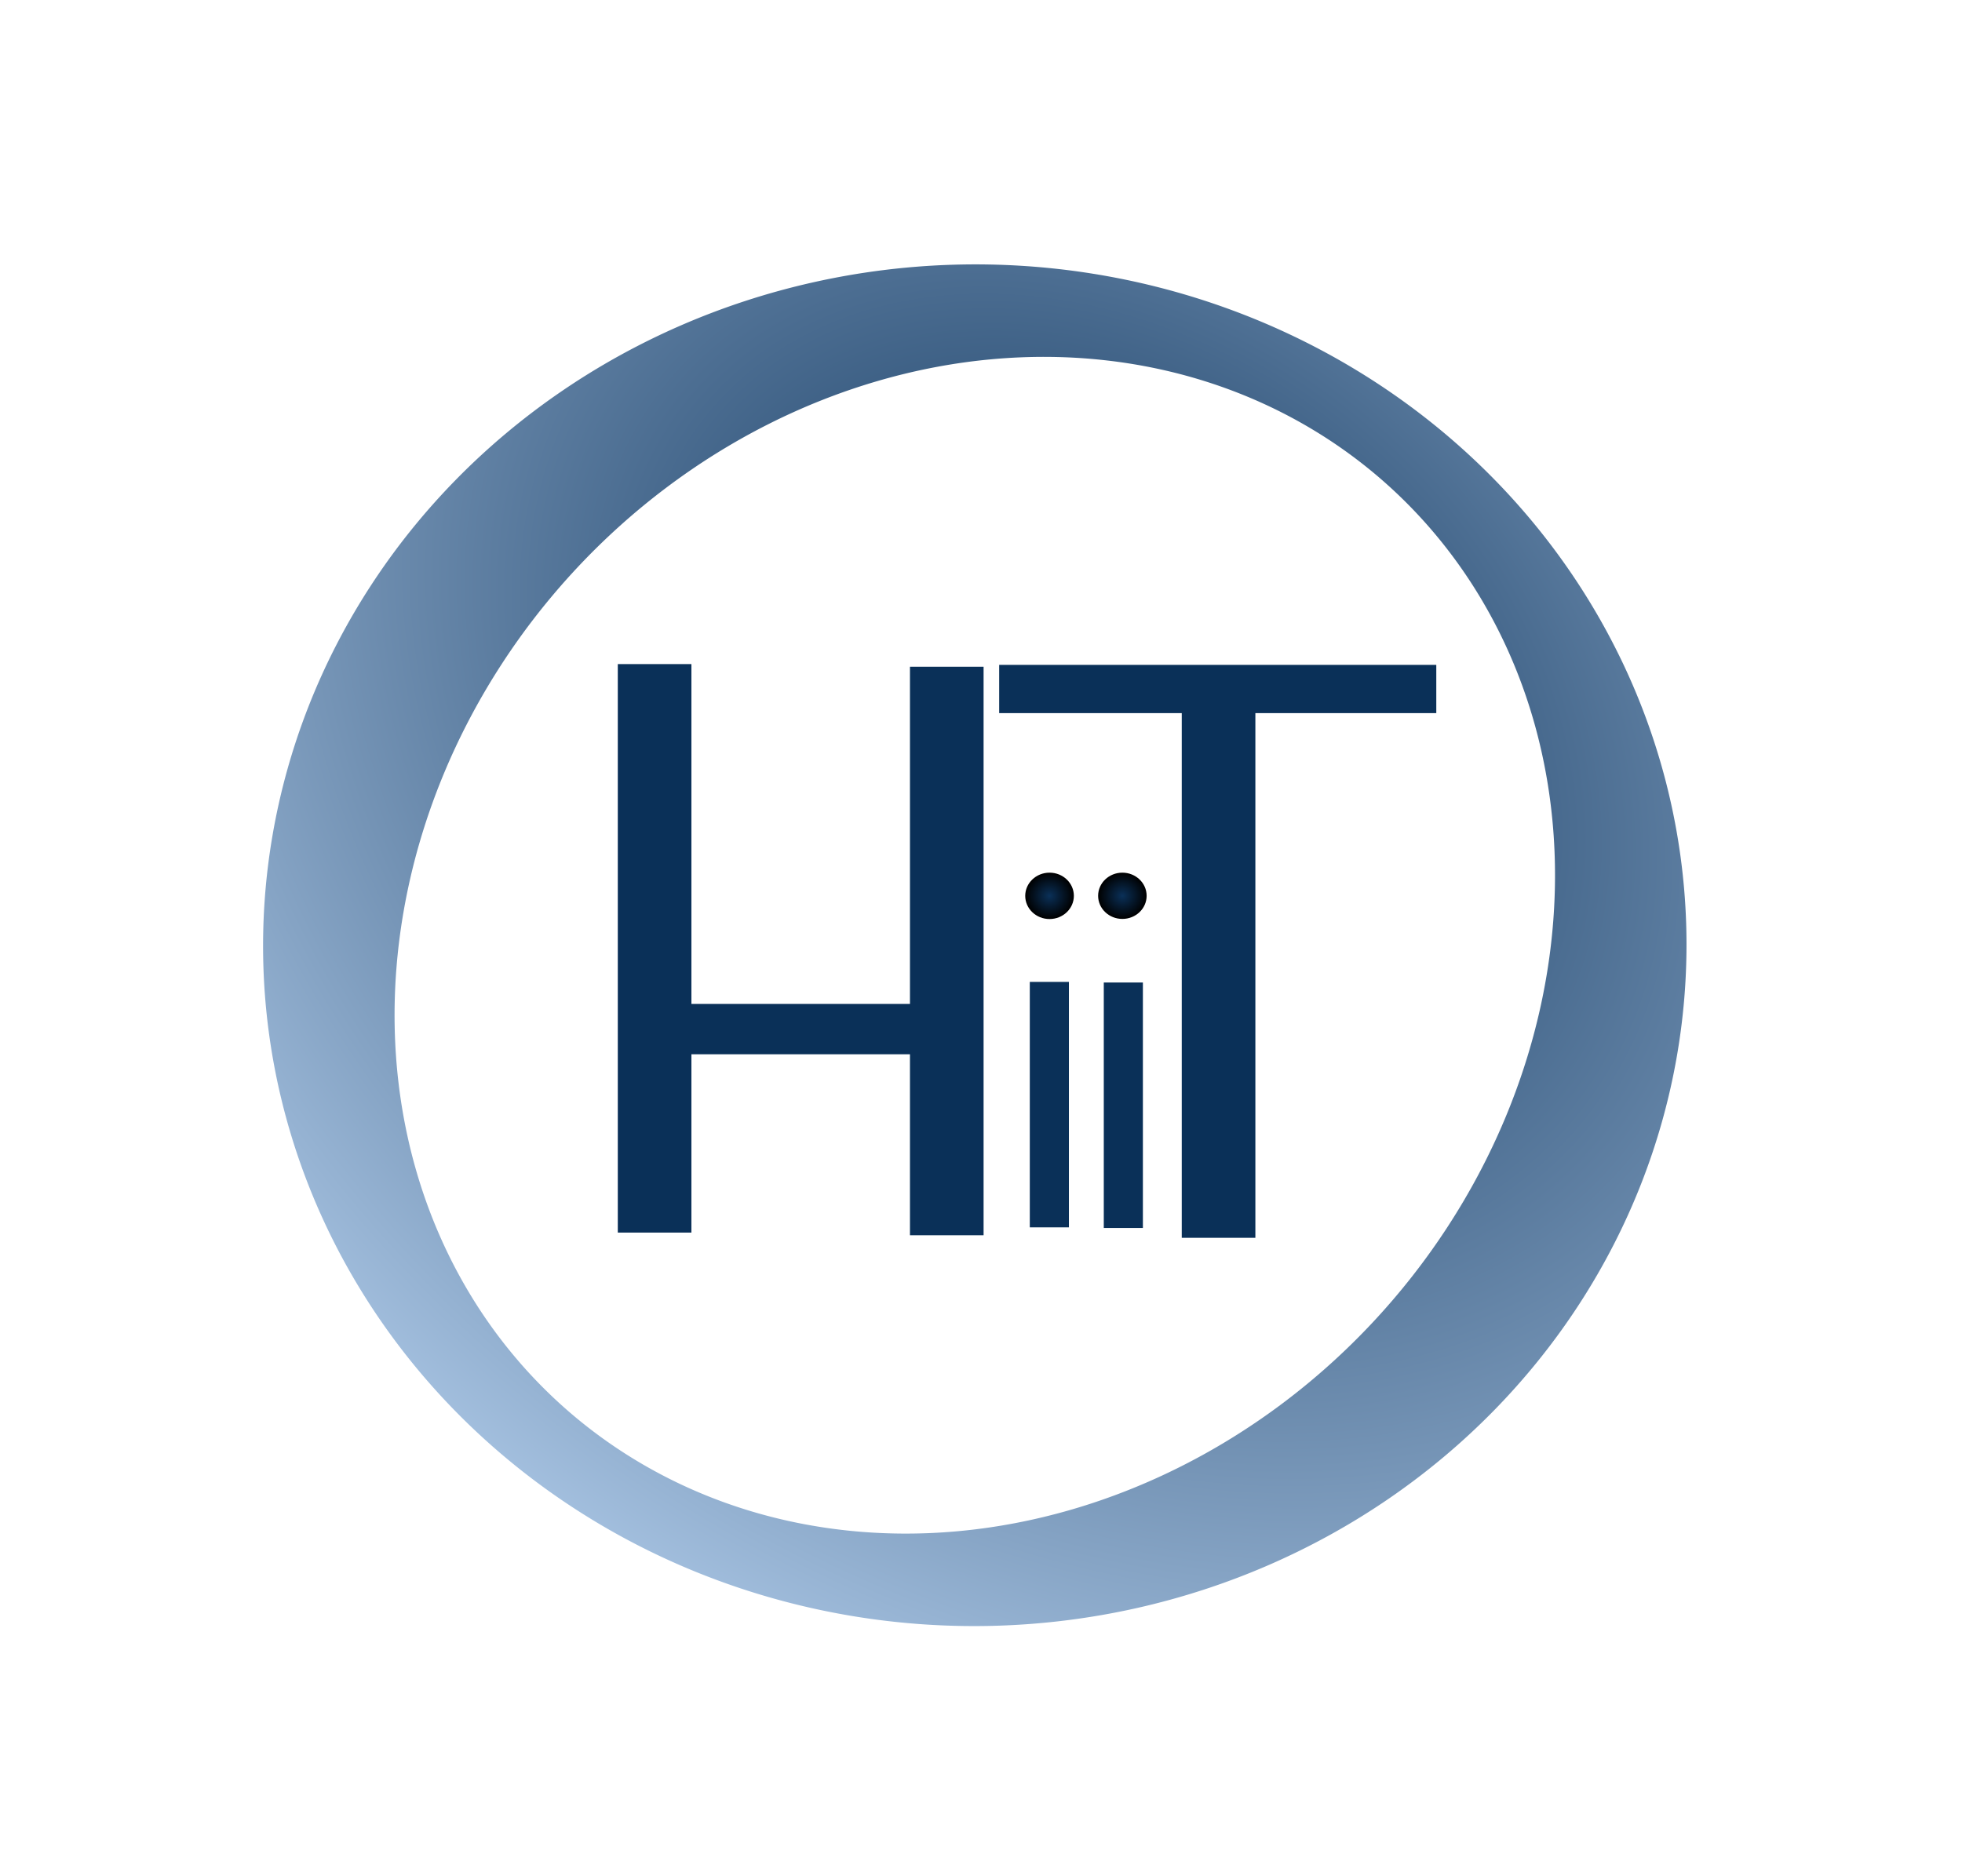 <?xml version="1.0" encoding="utf-8"?>
<svg viewBox="91.432 27.286 62.768 60.031" xmlns="http://www.w3.org/2000/svg" xmlns:bx="https://boxy-svg.com">
  <defs>
    <radialGradient gradientUnits="userSpaceOnUse" cx="194.082" cy="136.01" r="4.01" id="gradient-7">
      <stop offset="0" style="stop-color: rgba(10, 48, 88, 1)"/>
      <stop offset="1" style="stop-color: rgba(0, 0, 0, 1)"/>
    </radialGradient>
    <radialGradient gradientUnits="userSpaceOnUse" cx="206.092" cy="136" r="4" id="gradient-8">
      <stop offset="0" style="stop-color: rgba(10, 48, 88, 1)"/>
      <stop offset="1" style="stop-color: rgba(0, 0, 0, 1)"/>
    </radialGradient>
    <radialGradient gradientUnits="userSpaceOnUse" cx="616.757" cy="241.558" r="22.064" id="gradient-9" gradientTransform="matrix(1.505, 0.299, -0.385, 1.966, -218.942, -420.018)">
      <stop offset="0" style="stop-color: rgba(10, 48, 88, 1)"/>
      <stop offset="1" style="stop-color: rgb(182, 209, 239);"/>
    </radialGradient>
  </defs>
  <g>
    <g style="" transform="matrix(0.091, 0, 0, 0.083, 106.466, 40.61)">
      <rect x="51.984" y="95.502" width="25.881" height="219.179" style="paint-order: fill; fill: rgb(10, 48, 88);"/>
      <rect x="56.836" y="226.524" width="101.097" height="19.411" style="paint-order: fill; fill: rgb(10, 48, 88);"/>
      <rect x="154.698" y="96.524" width="25.881" height="219.179" style="paint-order: fill; fill: rgb(10, 48, 88);" bx:origin="0.5 0.502383"/>
      <rect x="196.827" y="218.032" width="13.749" height="94.627" style="paint-order: fill; fill: rgb(10, 48, 88);"/>
      <rect x="222.837" y="218.267" width="13.749" height="94.627" style="paint-order: fill; fill: rgb(10, 48, 88);"/>
      <rect x="250.247" y="105.601" width="25.881" height="211.091" style="paint-order: fill; fill: rgb(10, 48, 88);"/>
      <rect x="186.062" y="95.803" width="153.668" height="18.602" style="paint-order: fill; fill: rgb(10, 48, 88);"/>
    </g>
    <circle style="paint-order: fill; fill: url(#gradient-7);" cx="194.082" cy="136.01" r="4.01" transform="matrix(0.194, 0, 0, 0.185, 87.357, 30.791)"/>
    <circle style="paint-order: fill; fill: url(#gradient-8);" cx="206.092" cy="136" r="4" transform="matrix(0.194, 0, 0, 0.185, 87.357, 30.791)"/>
    <path d="M 624.259 238.74 m -22.064 0 a 22.064 22.482 0 1 0 44.128 0 a 22.064 22.482 0 1 0 -44.128 0 Z M 624.259 238.74 m -19.714 0 a 19.714 17.601 0 0 1 39.428 0 a 19.714 17.601 0 0 1 -39.428 0 Z" style="paint-order: fill; fill: url(#gradient-9);" transform="matrix(-0.545, 0.839, -0.86, -0.511, 668.155, -344.224)" bx:shape="ring 624.259 238.74 19.714 17.601 22.064 22.482 1@432d5822"/>
  </g>
</svg>